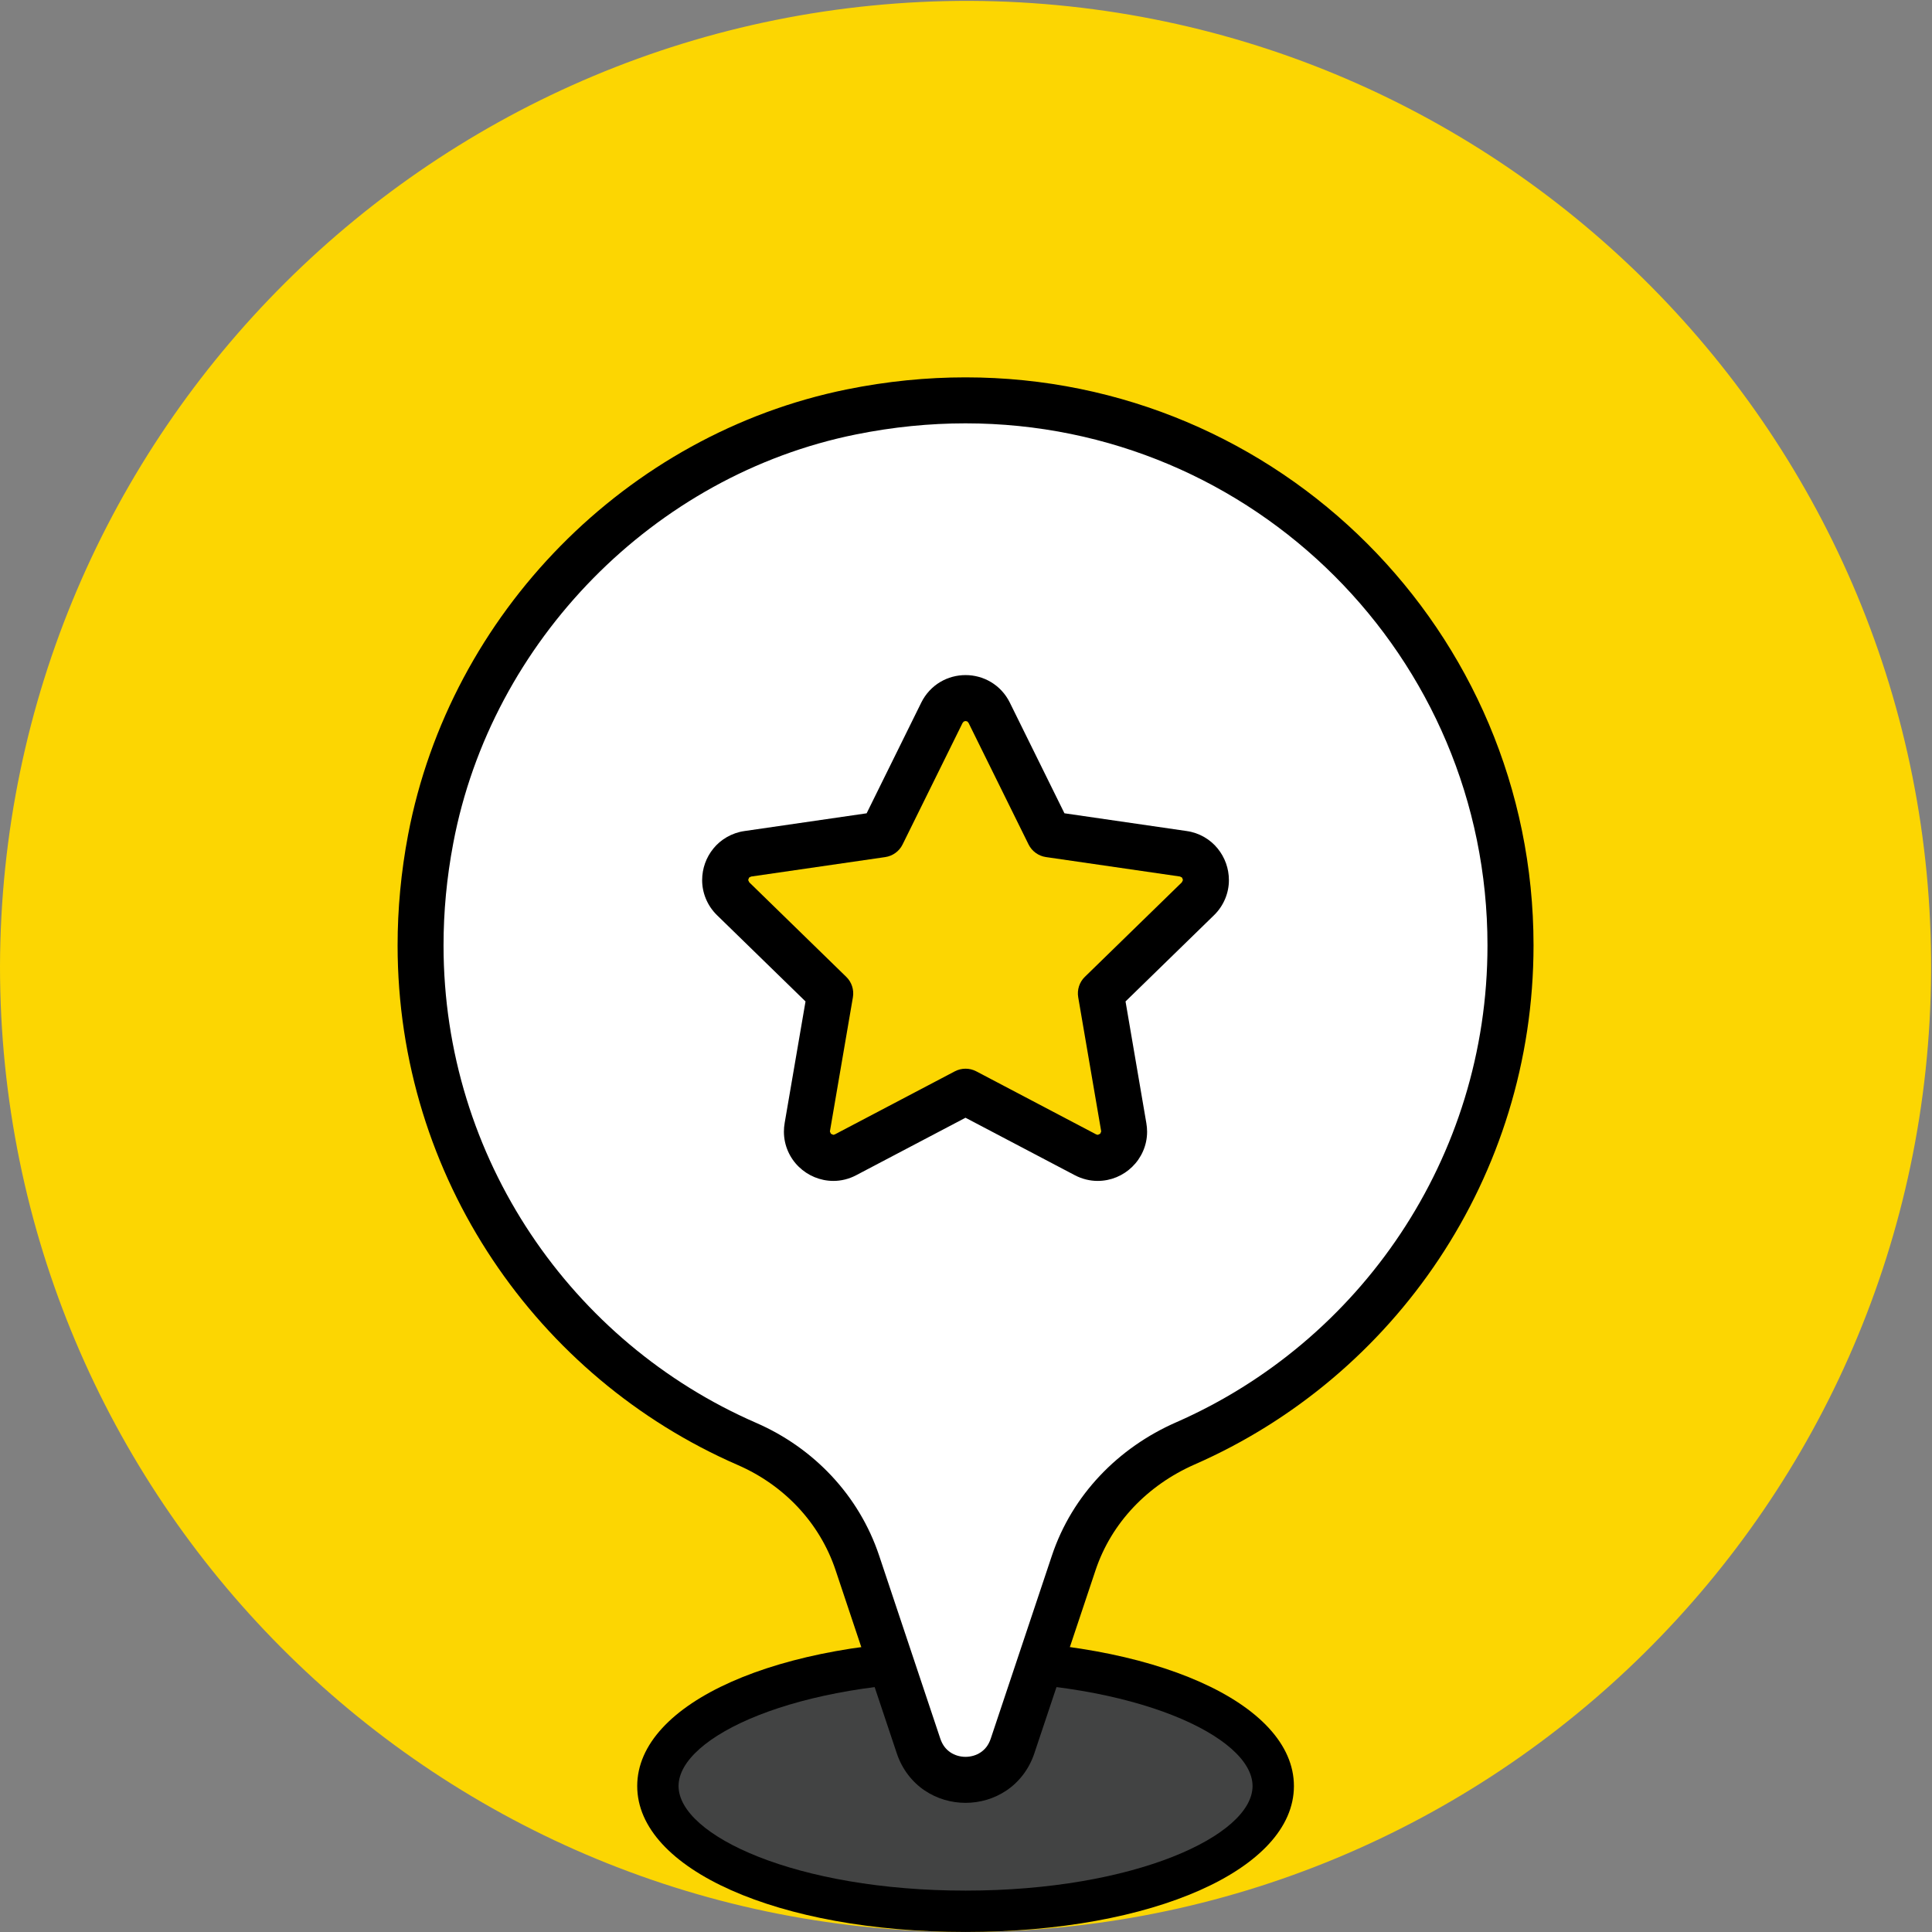 <?xml version="1.0" encoding="utf-8"?>
<!-- Generator: Adobe Illustrator 19.1.1, SVG Export Plug-In . SVG Version: 6.00 Build 0)  -->
<svg version="1.1" id="Layer_1" xmlns="http://www.w3.org/2000/svg" xmlns:xlink="http://www.w3.org/1999/xlink" x="0px" y="0px"
	 width="85.04px" height="85.039px" viewBox="0 3.671 85.04 85.039" enable-background="new 0 3.671 85.04 85.039"
	 xml:space="preserve">
<rect x="0" y="3.671" width="85.04" height="85.039" fill="#808080" stroke="none"/>
<path id="Ellipse_6_copy_2" fill="#FCD602" d="M42.722,3.709C66.194,3.832,85.122,22.959,85,46.431
	c-0.123,23.472-19.25,42.4-42.722,42.278C18.894,88.586,0.002,69.597,0,46.213C0.059,22.679,19.185,3.649,42.719,3.709
	C42.72,3.709,42.721,3.709,42.722,3.709z"/>
<path d="M42.501,88.71c-8.24,0-14.453-2.761-14.453-6.423s6.213-6.423,14.453-6.423c8.239,0,14.453,2.761,14.453,6.423
	S50.74,88.71,42.501,88.71z"/>
<path fill="#424343" d="M42.501,77.683c-7.445,0-12.633,2.426-12.633,4.603s5.188,4.603,12.633,4.603
	c7.444,0,12.632-2.426,12.632-4.603S49.945,77.683,42.501,77.683z"/>
<g>
	<path d="M42.5,20.281c-1.709,0-3.458,0.171-5.227,0.53c-9.71,1.971-17.455,9.87-19.309,19.597
		c-0.313,1.648-0.463,3.277-0.463,4.873c0.001,10.227,6.157,19.041,14.978,22.877c2.035,0.887,3.604,2.544,4.299,4.622l2.695,8.065
		c0.232,0.701,0.681,1.269,1.225,1.635c0.546,0.368,1.177,0.546,1.803,0.546s1.257-0.178,1.802-0.546
		c0.545-0.366,0.993-0.932,1.226-1.635l2.693-8.058c0.7-2.095,2.298-3.749,4.363-4.656c8.788-3.851,14.915-12.646,14.916-22.85
		C67.5,31.463,56.318,20.281,42.5,20.281z"/>
	<path fill="#FFFFFF" d="M51.771,66.276c-2.543,1.114-4.576,3.19-5.47,5.868l-2.693,8.059c-0.1,0.292-0.251,0.469-0.44,0.599
		c-0.189,0.128-0.425,0.199-0.669,0.199c-0.242,0-0.48-0.071-0.669-0.199c-0.189-0.13-0.34-0.308-0.44-0.599l-2.695-8.065
		c-0.885-2.646-2.878-4.735-5.41-5.837c-8.102-3.525-13.763-11.622-13.762-21.021c0-1.47,0.138-2.972,0.428-4.495
		c1.683-8.903,8.847-16.203,17.722-17.991c1.639-0.331,3.252-0.489,4.825-0.489c6.354,0.001,12.091,2.568,16.25,6.726
		c4.158,4.159,6.725,9.896,6.726,16.25C65.477,54.657,59.842,62.737,51.771,66.276z"/>
	<path d="M52.231,40.25l-5.378-0.781l-2.405-4.873l0,0c-0.192-0.391-0.492-0.704-0.837-0.907c-0.344-0.204-0.729-0.303-1.111-0.303
		s-0.767,0.099-1.112,0.303c-0.344,0.203-0.645,0.518-0.837,0.908l-2.405,4.873l-5.378,0.781c-0.56,0.079-1.05,0.376-1.368,0.77
		c-0.321,0.395-0.493,0.882-0.494,1.387c-0.003,0.545,0.217,1.123,0.658,1.55l3.892,3.793l-0.919,5.356l0.001-0.003
		c-0.023,0.126-0.033,0.253-0.033,0.379c-0.001,0.614,0.263,1.169,0.658,1.549c0.395,0.383,0.931,0.616,1.515,0.619
		c0.339,0.001,0.69-0.082,1.01-0.252l4.81-2.529l4.81,2.529c0.322,0.169,0.673,0.253,1.01,0.252c0.585-0.001,1.12-0.234,1.515-0.618
		c0.395-0.381,0.66-0.936,0.658-1.549c0-0.124-0.011-0.249-0.033-0.376l-0.916-5.357l3.892-3.793
		c0.441-0.427,0.661-1.005,0.658-1.55c-0.001-0.506-0.173-0.992-0.494-1.387C53.28,40.624,52.793,40.328,52.231,40.25z"/>
	<path fill="#FCD602" d="M52.022,42.507L47.75,46.67c-0.238,0.231-0.347,0.569-0.291,0.895l1.008,5.88l0.003,0.033l-0.043,0.097
		l-0.106,0.048l-0.071-0.02l-5.279-2.776c-0.293-0.154-0.648-0.154-0.942,0l-5.281,2.776l-0.069,0.02l-0.106-0.048l-0.043-0.097
		l0.003-0.029l0.001-0.003l1.008-5.88c0.055-0.327-0.053-0.664-0.291-0.895l-4.272-4.164l-0.047-0.1l0.038-0.106l0.091-0.047
		l5.905-0.857c0.329-0.048,0.615-0.256,0.762-0.554l2.641-5.35l0.053-0.063l0.079-0.022l0.079,0.021l0.053,0.063l2.641,5.35
		c0.147,0.297,0.434,0.506,0.762,0.554l5.904,0.857l0.091,0.048l0.038,0.106L52.022,42.507z"/>
</g>
</svg>
